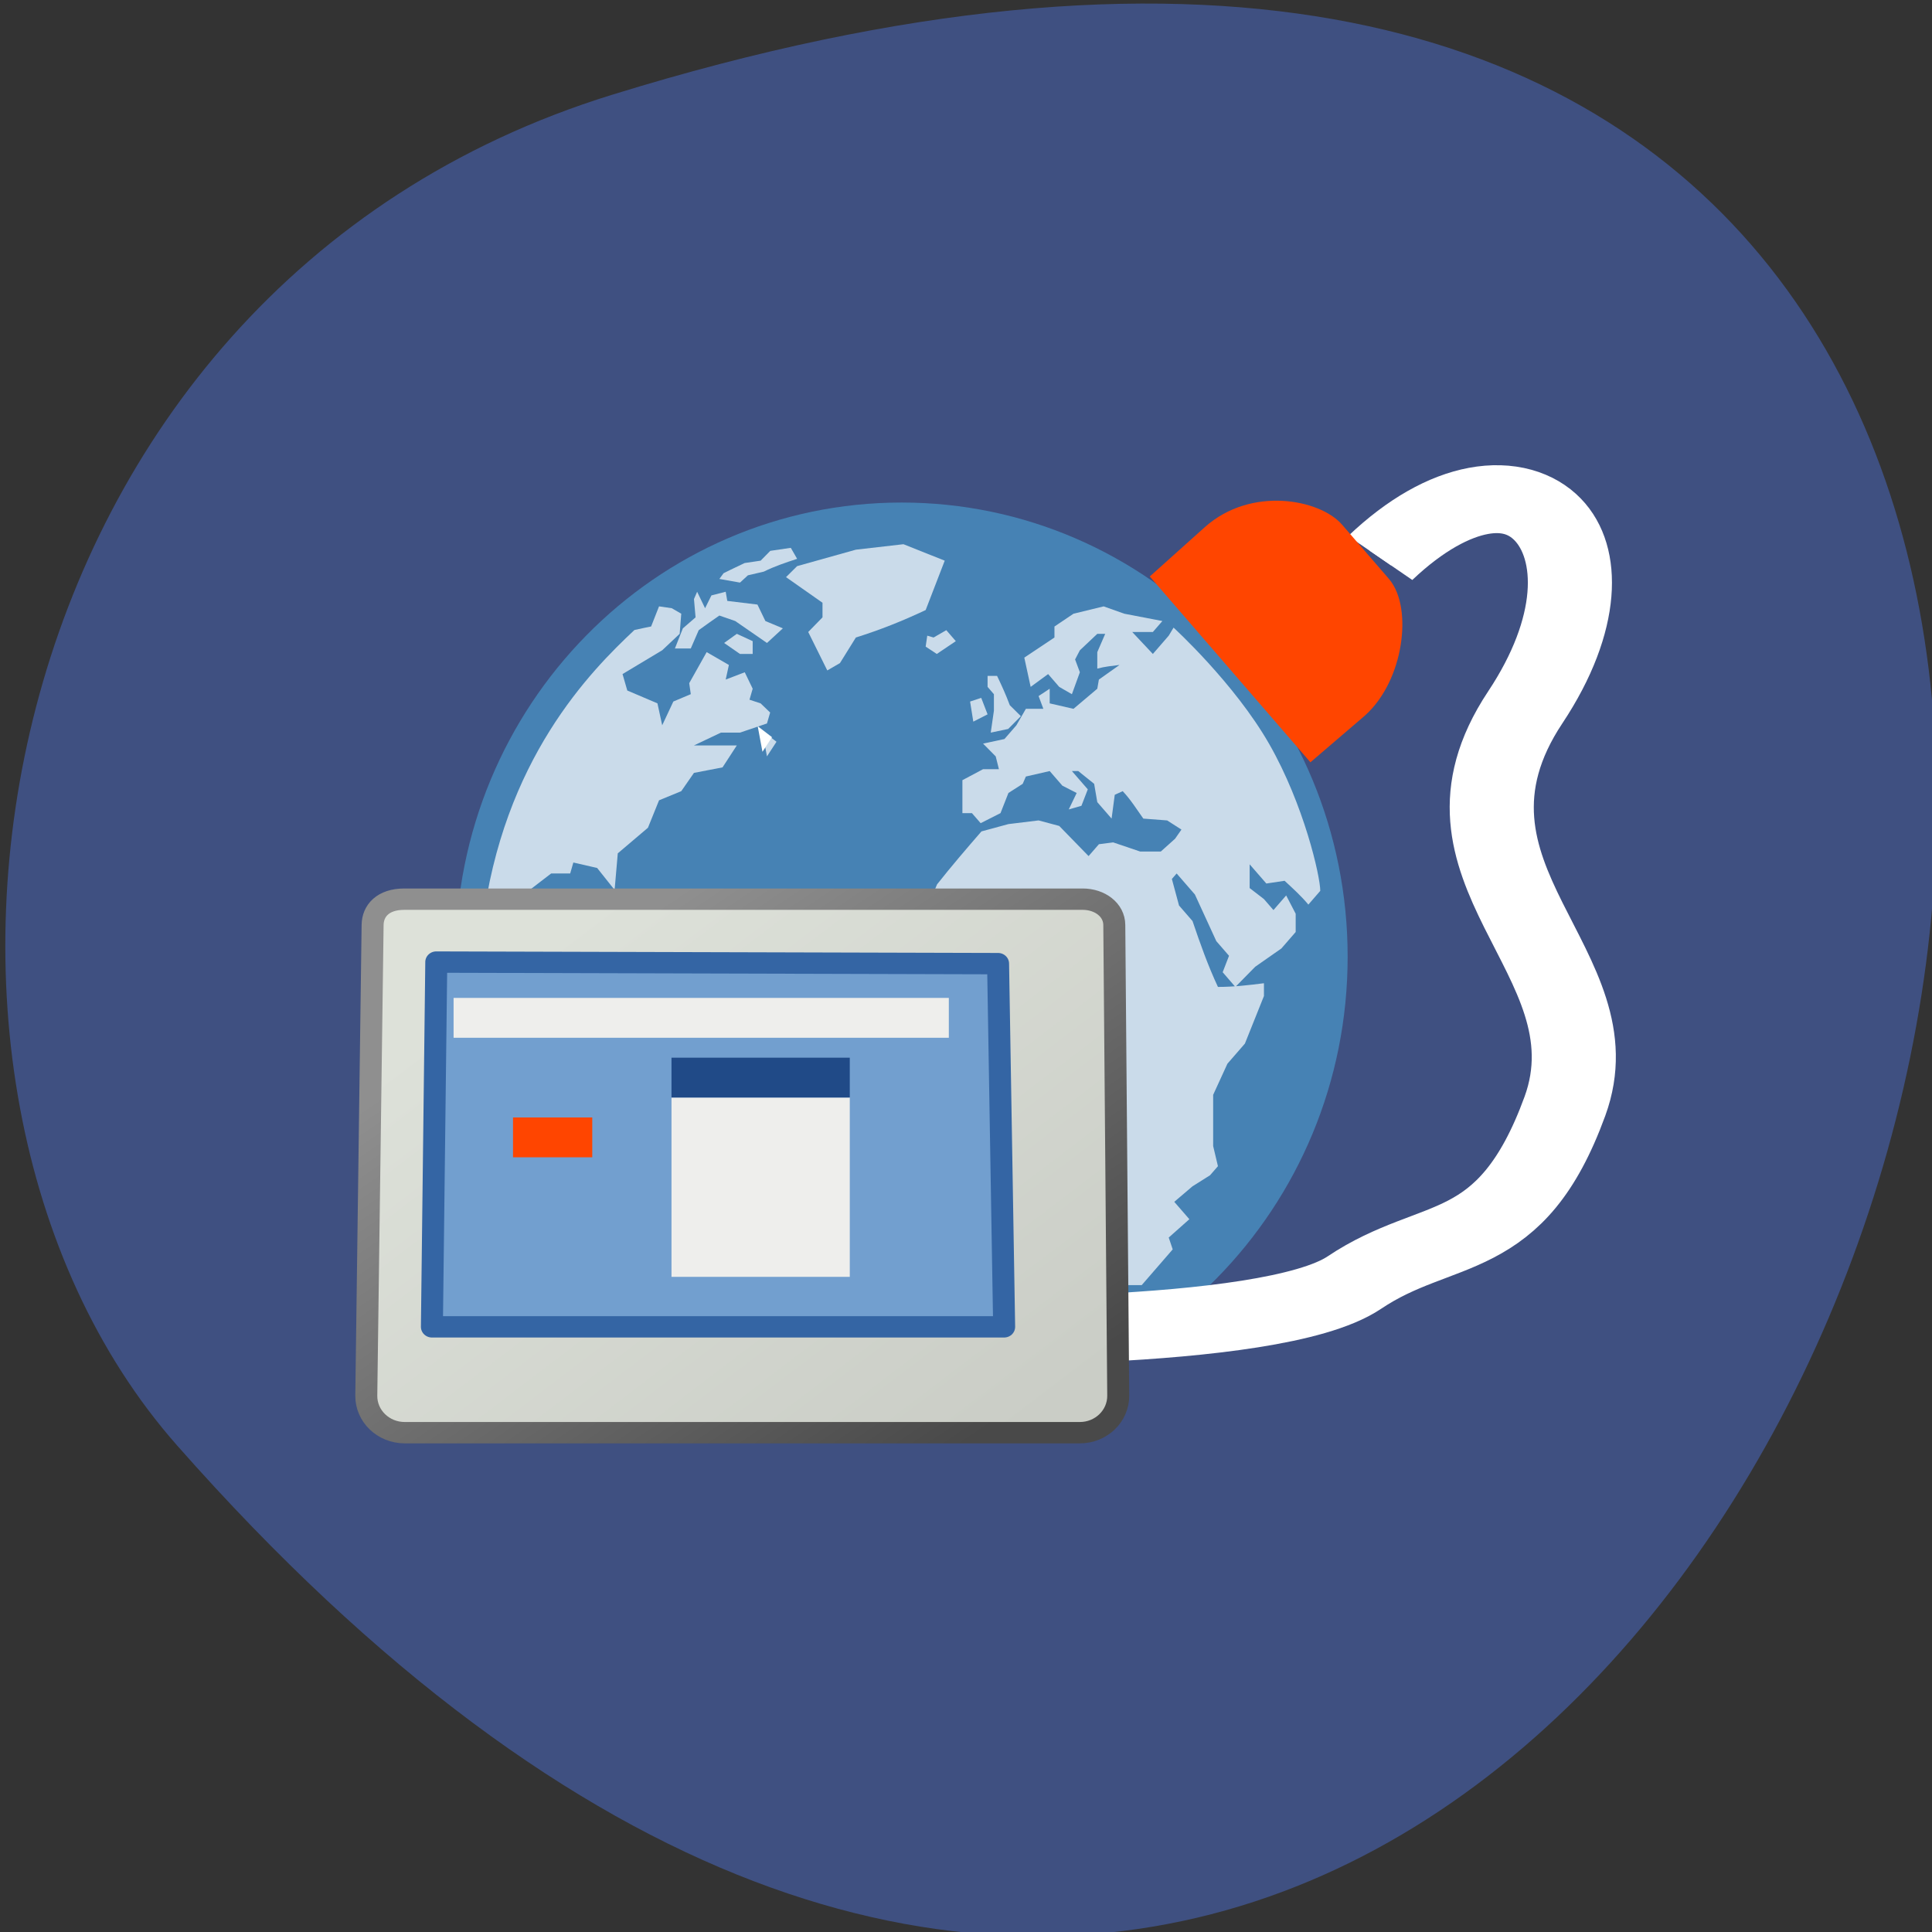 <svg xmlns="http://www.w3.org/2000/svg" xmlns:xlink="http://www.w3.org/1999/xlink" viewBox="0 0 256 256"><rect x="0" y="0" width="256" height="256" fill="#333333" stroke="none"/><defs><linearGradient x1="8.612" y1="7.229" gradientTransform="matrix(1.138 0 0 0.889 2.926 1.545)" x2="34.784" gradientUnits="userSpaceOnUse" y2="33.34" id="2"><stop stop-color="#dde1d9"/><stop stop-color="#cacdc6" offset="1"/></linearGradient><linearGradient x1="10.391" x2="32.537" gradientTransform="matrix(1.113 0 0 0.909 4.564 2.855)" y1="5.382" gradientUnits="userSpaceOnUse" y2="31.25" id="1"><stop stop-color="#8f8f8f"/><stop stop-color="#494949" offset="1"/></linearGradient><radialGradient r="40.693" gradientTransform="scale(1.037 0.964)" cx="18.634" cy="17.486" gradientUnits="userSpaceOnUse" fy="17.81" fx="18.934" id="0"><stop stop-color="#fff"/><stop stop-color="#fefefe" offset="0.379"/><stop stop-color="#1d1d1d" offset="1"/></radialGradient><radialGradient xlink:href="#0" id="3" gradientUnits="userSpaceOnUse" gradientTransform="scale(1.037 0.964)" cx="18.634" cy="17.486" fx="18.934" fy="17.81" r="40.693"/></defs><g color="#000"><path d="m -1363.8 1650.47 c 92.76 -229.28 -405.65 -114.61 -172.57 42.475 46.699 31.473 147.56 19.349 172.57 -42.475 z" transform="matrix(0 -1.037 -1.357 0 2320.78 -1401.7)" fill="#3f5081"/></g><g transform="matrix(2.946 0 0 3 47.09 56.32)"><path d="m 44.13 23.485 c 0 10.805 -8.759 19.565 -19.562 19.565 -10.805 0 -19.564 -8.76 -19.564 -19.565 0 -10.804 8.759 -19.562 19.564 -19.562 c 10.803 0 19.562 8.758 19.562 19.562 z" fill="#4682b4" stroke="#4682b4"/><g transform="matrix(0.982 0 0 0.982 0.121 0.233)" fill="#fff" fill-opacity="0.713"><path d="m 44.071,20.714 v 0 l -0.545,0.618 c -0.334,-0.394 -0.709,-0.725 -1.089,-1.071 l -0.836,0.123 -0.764,-0.863 v 1.068 l 0.654,0.495 0.436,0.494 0.582,-0.658 c 0.146,0.274 0.291,0.548 0.436,0.823 v 0.822 l -0.655,0.74 -1.199,0.823 -0.908,0.907 -0.582,-0.661 0.291,-0.74 -0.582,-0.658 -0.981,-2.098 -0.836,-0.945 -0.219,0.246 0.328,1.194 0.618,0.699 c 0.352,1.017 0.701,1.99 1.164,2.963 0.718,0 1.394,-0.077 2.107,-0.166 v 0.576 l -0.872,2.139 -0.8,0.904 -0.654,1.401 v 2.303 l 0.219,0.906 -0.364,0.41 -0.8,0.494 -0.836,0.699 0.691,0.782 -0.945,0.824 0.182,0.533 -1.418,1.606 h -0.945 l -0.8,0.494 H 33.64 v -0.659 l -0.217,-1.318 c -0.281,-0.826 -0.574,-1.647 -0.872,-2.467 0,-0.605 0.036,-1.205 0.072,-1.81 l 0.364,-0.823 -0.509,-0.988 0.037,-1.357 -0.692,-0.782 0.346,-1.13 -0.563,-0.639 h -0.982 l -0.327,-0.37 -0.981,0.618 -0.4,-0.454 -0.909,0.782 c -0.617,-0.7 -1.235,-1.399 -1.854,-2.098 l -0.726,-1.729 0.654,-0.986 -0.363,-0.411 0.799,-1.894 c 0.656,-0.816 1.341,-1.599 2.035,-2.385 l 1.236,-0.329 1.381,-0.165 0.945,0.248 1.345,1.356 0.473,-0.534 0.653,-0.082 1.236,0.411 h 0.946 l 0.654,-0.576 0.291,-0.411 -0.655,-0.412 -1.091,-0.082 C 35.663,17.045 35.382,16.603 35.022,16.23 l -0.364,0.164 -0.145,1.07 -0.655,-0.74 -0.144,-0.824 -0.727,-0.574 h -0.292 l 0.728,0.822 -0.291,0.74 -0.581,0.164 0.363,-0.74 -0.655,-0.328 -0.581,-0.658 -1.091,0.246 -0.145,0.328 -0.654,0.412 -0.363,0.906 -0.909,0.452 -0.4,-0.452 H 27.68 v -1.482 l 0.946,-0.494 h 0.726 l -0.146,-0.575 -0.58,-0.576 0.98,-0.206 0.545,-0.617 0.436,-0.741 h 0.801 l -0.219,-0.575 0.509,-0.329 v 0.658 l 1.09,0.246 1.09,-0.904 0.073,-0.412 0.945,-0.658 c -0.342,0.043 -0.684,0.074 -1.018,0.165 V 9.977 l 0.363,-0.823 h -0.363 l -0.798,0.74 -0.219,0.412 0.219,0.576 -0.365,0.987 -0.581,-0.329 -0.508,-0.576 -0.8,0.576 -0.291,-1.316 1.381,-0.905 V 8.825 l 0.872,-0.576 1.381,-0.33 0.946,0.33 1.744,0.329 -0.436,0.493 h -0.945 l 0.945,0.988 0.727,-0.823 0.221,-0.362 c 0,0 2.787,2.498 4.379,5.231 1.593,2.733 2.341,5.955 2.341,6.609 z"/><path d="M 26.07,9.236 25.997,9.729 26.507,10.059 27.378,9.483 26.942,8.989 26.36,9.319 26.07,9.236"/><path d="M 26.87,5.863 24.98,5.123 22.8,5.369 20.109,6.109 19.601,6.604 21.272,7.755 V 8.413 L 20.618,9.071 21.491,10.8 22.071,10.47 22.8,9.319 C 23.923,8.972 24.93,8.578 25.997,8.084 L 26.87,5.863"/><path d="m 28.833,12.775 -0.291,-0.741 -0.51,0.165 0.147,0.904 0.654,-0.328"/><path d="m 29.123,12.609 -0.145,0.988 0.799,-0.165 0.581,-0.575 -0.508,-0.494 c -0.171,-0.455 -0.368,-0.88 -0.582,-1.317 h -0.435 v 0.494 l 0.29,0.329 v 0.74"/><path d="m 18.365,28.242 -0.582,-1.152 -1.09,-0.247 -0.582,-1.562 -1.453,0.164 -1.236,-0.904 -1.309,1.151 v 0.182 C 11.717,25.759 11.23,25.744 10.878,25.527 L 10.587,24.705 V 23.799 L 9.715,23.881 C 9.788,23.305 9.86,22.73 9.933,22.154 H 9.424 L 8.915,22.812 8.406,23.058 7.679,22.648 7.606,21.743 7.752,20.755 8.843,19.933 h 0.872 l 0.145,-0.494 1.09,0.246 0.8,0.988 0.145,-1.646 1.382,-1.152 0.508,-1.234 1.018,-0.411 0.581,-0.822 1.309,-0.248 0.654,-0.987 h -1.963 l 1.236,-0.576 h 0.872 l 1.236,-0.412 0.146,-0.492 -0.437,-0.412 -0.509,-0.165 0.146,-0.494 -0.363,-0.74 -0.873,0.328 0.146,-0.657 -1.018,-0.577 -0.799,1.397 0.072,0.494 -0.799,0.331 -0.51,1.069 -0.218,-0.987 -1.381,-0.577 -0.218,-0.74 1.817,-1.07 0.8,-0.74 0.073,-0.905 -0.436,-0.247 -0.582,-0.083 -0.363,0.905 c 0,0 -0.608,0.119 -0.764,0.158 -1.996,1.84 -6.029,5.81 -6.966,13.306 0.037,0.174 0.679,1.182 0.679,1.182 l 1.526,0.904 1.526,0.412 0.654,0.824 1.018,0.74 0.581,-0.082 0.436,0.196 v 0.133 l -0.581,1.563 -0.437,0.658 0.146,0.33 -0.363,1.233 1.308,2.386 1.308,1.153 0.582,0.822 -0.073,1.728 0.437,0.987 -0.437,1.892 c 0,0 -0.034,-0.011 0.022,0.178 0.056,0.19 2.329,1.451 2.473,1.344 0.144,-0.109 0.267,-0.205 0.267,-0.205 l -0.145,-0.41 0.581,-0.577 0.219,-0.576 0.945,-0.33 0.727,-1.81 -0.218,-0.493 0.508,-0.74 1.09,-0.248 0.582,-1.316 -0.145,-1.645 0.872,-1.234 0.145,-1.235 c -1.193,-0.591 -2.376,-1.201 -3.561,-1.81"/><path d="m 16.766,9.565 0.726,0.494 h 0.582 V 9.483 L 17.348,9.154 16.766,9.565"/><path d="M 14.876,8.907 14.512,9.812 h 0.727 L 15.603,8.989 C 15.917,8.768 16.229,8.544 16.548,8.331 l 0.727,0.247 c 0.484,0.329 0.969,0.658 1.454,0.987 L 19.456,8.907 18.656,8.578 18.292,7.837 16.911,7.673 16.838,7.261 16.184,7.426 15.894,8.002 15.53,7.261 l -0.145,0.329 0.073,0.823 -0.582,0.494"/><path d="M 17.492,6.85 17.856,6.521 18.583,6.356 C 19.081,6.114 19.581,5.951 20.11,5.78 l -0.29,-0.494 -0.939,0.135 -0.443,0.442 -0.731,0.106 -0.65,0.305 -0.316,0.153 -0.193,0.258 0.944,0.164"/><path d="m 18.728,14.666 0.437,-0.658 -0.655,-0.493 0.218,1.151"/></g><g color="#000"><path d="m 18.728,14.666 0.437,-0.658 -0.655,-0.493 0.218,1.151" transform="matrix(0.982 0 0 0.982 -0.081 0.031)" fill="url(#3)"/><g stroke="#fff" transform="matrix(1.261 0 0 1 -1.898 0)" fill="none"><path d="m 38.061,5.872 c 5.063,-5.957 9.133,-0.786 5.171,6.599 -3.941,7.35 3.293,11.243 1.415,17.617 -1.941,6.587 -4.508,5.291 -7.513,7.791 C 34.128,40.379 21.4,40 21.4,40 L 21,38" stroke-width="3"/><path d="m 38.061,5.872 c 5.063,-5.957 9.133,-0.786 5.171,6.599 -3.941,7.35 3.293,11.243 1.415,17.617 -1.941,6.587 -4.508,5.291 -7.513,7.791 C 34.128,40.379 21.4,40 21.4,40 L 21,38"/></g></g><g fill-rule="evenodd" stroke-width="1.166" transform="matrix(0.848 0 0 0.809 -3.449 17.254)"><path d="m 6.66 4.558 h 35.981 c 0.918 0 1.673 0.585 1.679 1.408 l 0.209 25.692 c 0.009 1.123 -0.908 2.028 -2.036 2.028 h -35.811 c -1.128 0 -2.05 -0.905 -2.036 -2.029 l 0.335 -25.692 c 0.01 -0.777 0.552 -1.407 1.679 -1.407 z" fill="url(#2)" stroke="url(#1)" color="#000"/><path d="m 8.358,7.994 -0.232,19.913 h 30.352 L 38.156,8.078 8.357,7.993 z" fill="#729fcf" stroke="#3465a4" stroke-linejoin="round"/></g><g fill-rule="evenodd" color="#000"><path d="m 37.558 15.646 v 9.94 l 2.702 0.06 c 2.118 0 4.298 -1.981 4.298 -3.325 v -3.172 c 0 -1.234 -1.719 -3.503 -4.21 -3.503 h -2.79 z" transform="matrix(0.751 -0.661 0.661 0.751 -2.111 19.809)" fill="#ff4500" stroke="#ff4500"/><g transform="matrix(0.891 0 0 0.88 0.853 5.063)"><g fill="#eeeeec"><path d="m 4,23 h 25 v 2 H 4 z"/><path d="m 15 28 h 9 v 9 h -9 z"/></g><g fill="#204a87"><path d="m 15 26 h 9 v 2 h -9 z"/><path d="m 7,29 h 4 v 2 H 7 z" fill="#ff4500"/></g></g></g></g></svg>